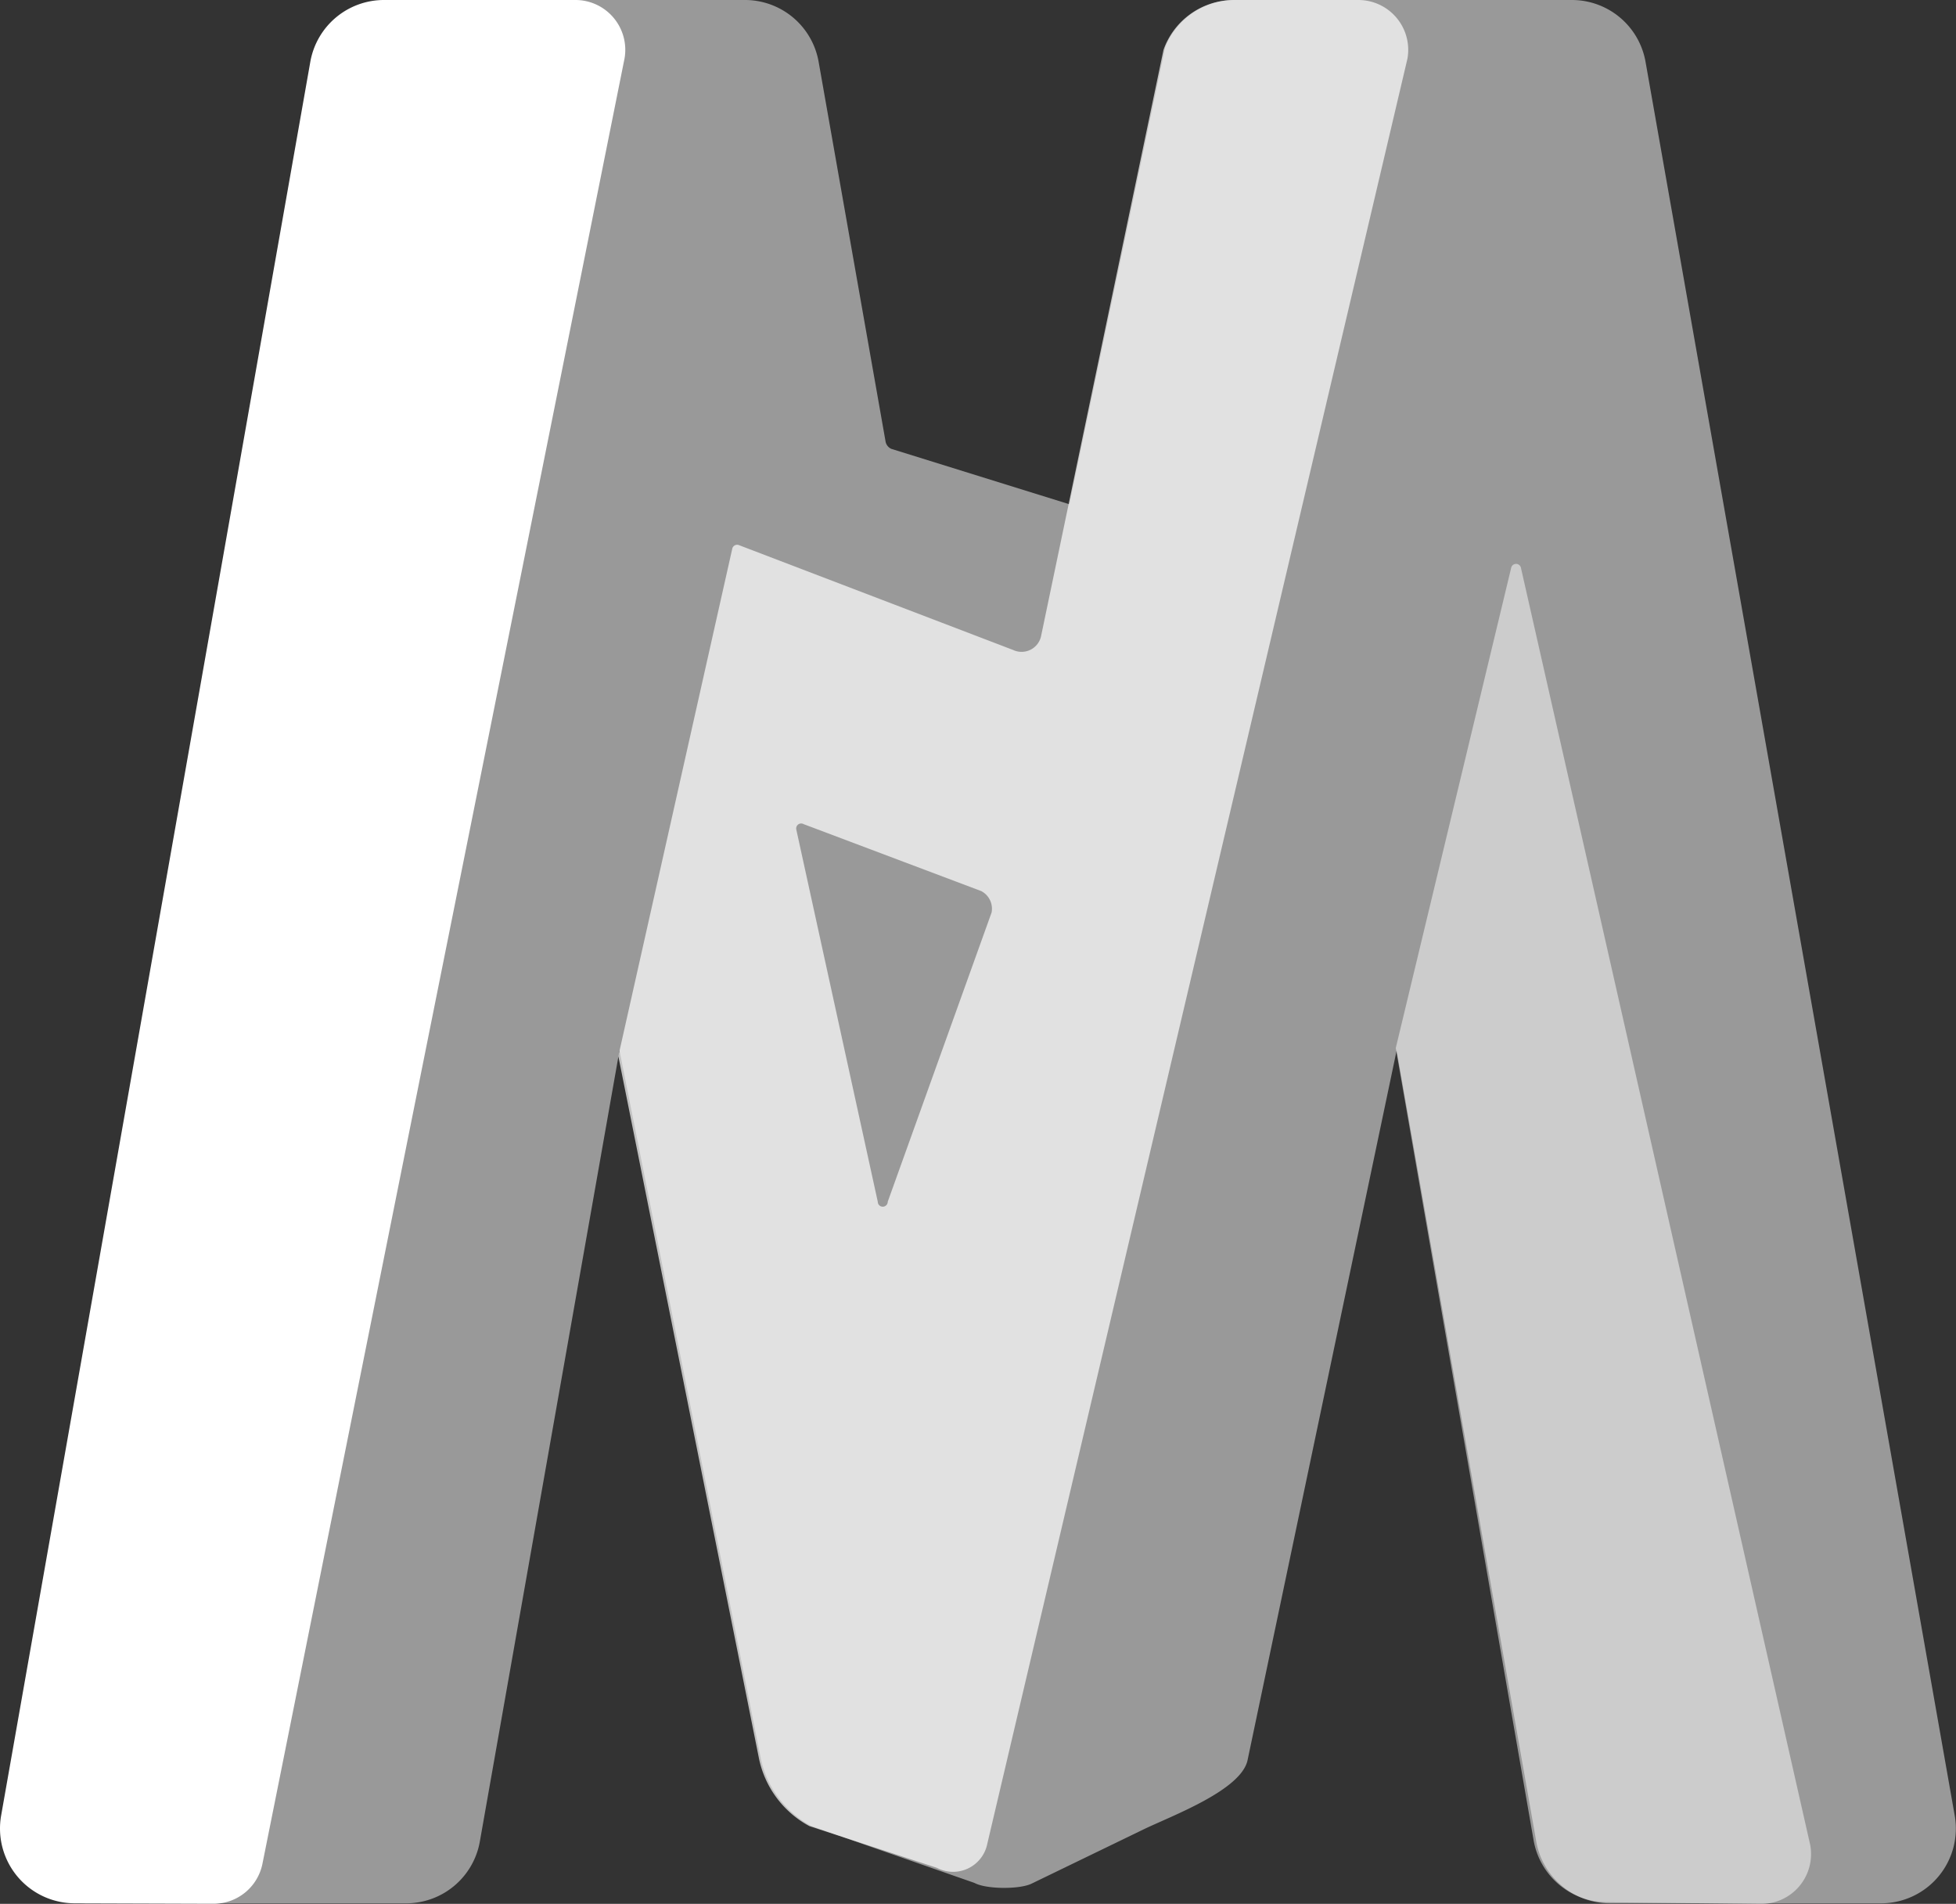 <svg xmlns="http://www.w3.org/2000/svg" viewBox="0 0 392.26 381.72"><rect x="0" y="0" width="392.26" height="381.72" fill="#333333" stroke="none"/><defs><style>.cls-1,.cls-2,.cls-3{fill:#fff;}.cls-2{opacity:0.5;}.cls-3{opacity:0.7;}</style></defs><title>Asset 6</title><g id="Layer_2" data-name="Layer 2"><g id="finals"><path class="cls-1" d="M62.23,12.4.23,364A15,15,0,0,0,15,381.61l27.71.09a10,10,0,0,0,9.95-8.17L125.25,11.7A10,10,0,0,0,115.4,0H77A15,15,0,0,0,62.23,12.4Z"/><path class="cls-2" d="M303.06,113.83l-23.15,96.3,27.63,158.77a15,15,0,0,0,14.65,12.49l30.83.34a10,10,0,0,0,10-11.84l-58-256A1,1,0,0,0,303.06,113.83Z"/><path class="cls-3" d="M208.81,127.39a4,4,0,0,1-5.63,2.93l-54.93-21a1,1,0,0,0-1.4.69L124,211.75l28.18,140.69a20,20,0,0,0,10.14,13.69l25.55,8.36A7,7,0,0,0,198,369.65L282.25,11.77A10,10,0,0,0,272.41,0H247.47a15,15,0,0,0-14.14,10Zm-47.64,37.85,35.61,13.42a4,4,0,0,1,2.08,4.28l-20.83,58a1,1,0,0,1-2,0l-16.34-74.63A1,1,0,0,1,161.17,165.24Z"/><path class="cls-2" d="M330,12.4A15,15,0,0,0,315.25,0H247.62a15,15,0,0,0-13.95,9.48L214.45,101.1,178.76,90a2,2,0,0,1-1.17-1.49L164.17,12.4A15,15,0,0,0,149.39,0H79A15,15,0,0,0,64.23,12.4L2.23,364A15,15,0,0,0,17,381.61H81.46a15,15,0,0,0,14.77-12.4l28-158.58,28.31,141.78a20,20,0,0,0,10.08,13.67l32.8,11.44c2.34,1.29,9.16,1.33,11.53.11l22.38-10.84c5.57-2.7,19.58-7.83,20.86-13.89l29.89-142.27,28,158.58a15,15,0,0,0,14.77,12.4h54.46A15,15,0,0,0,392,364Z"/></g></g></svg>
